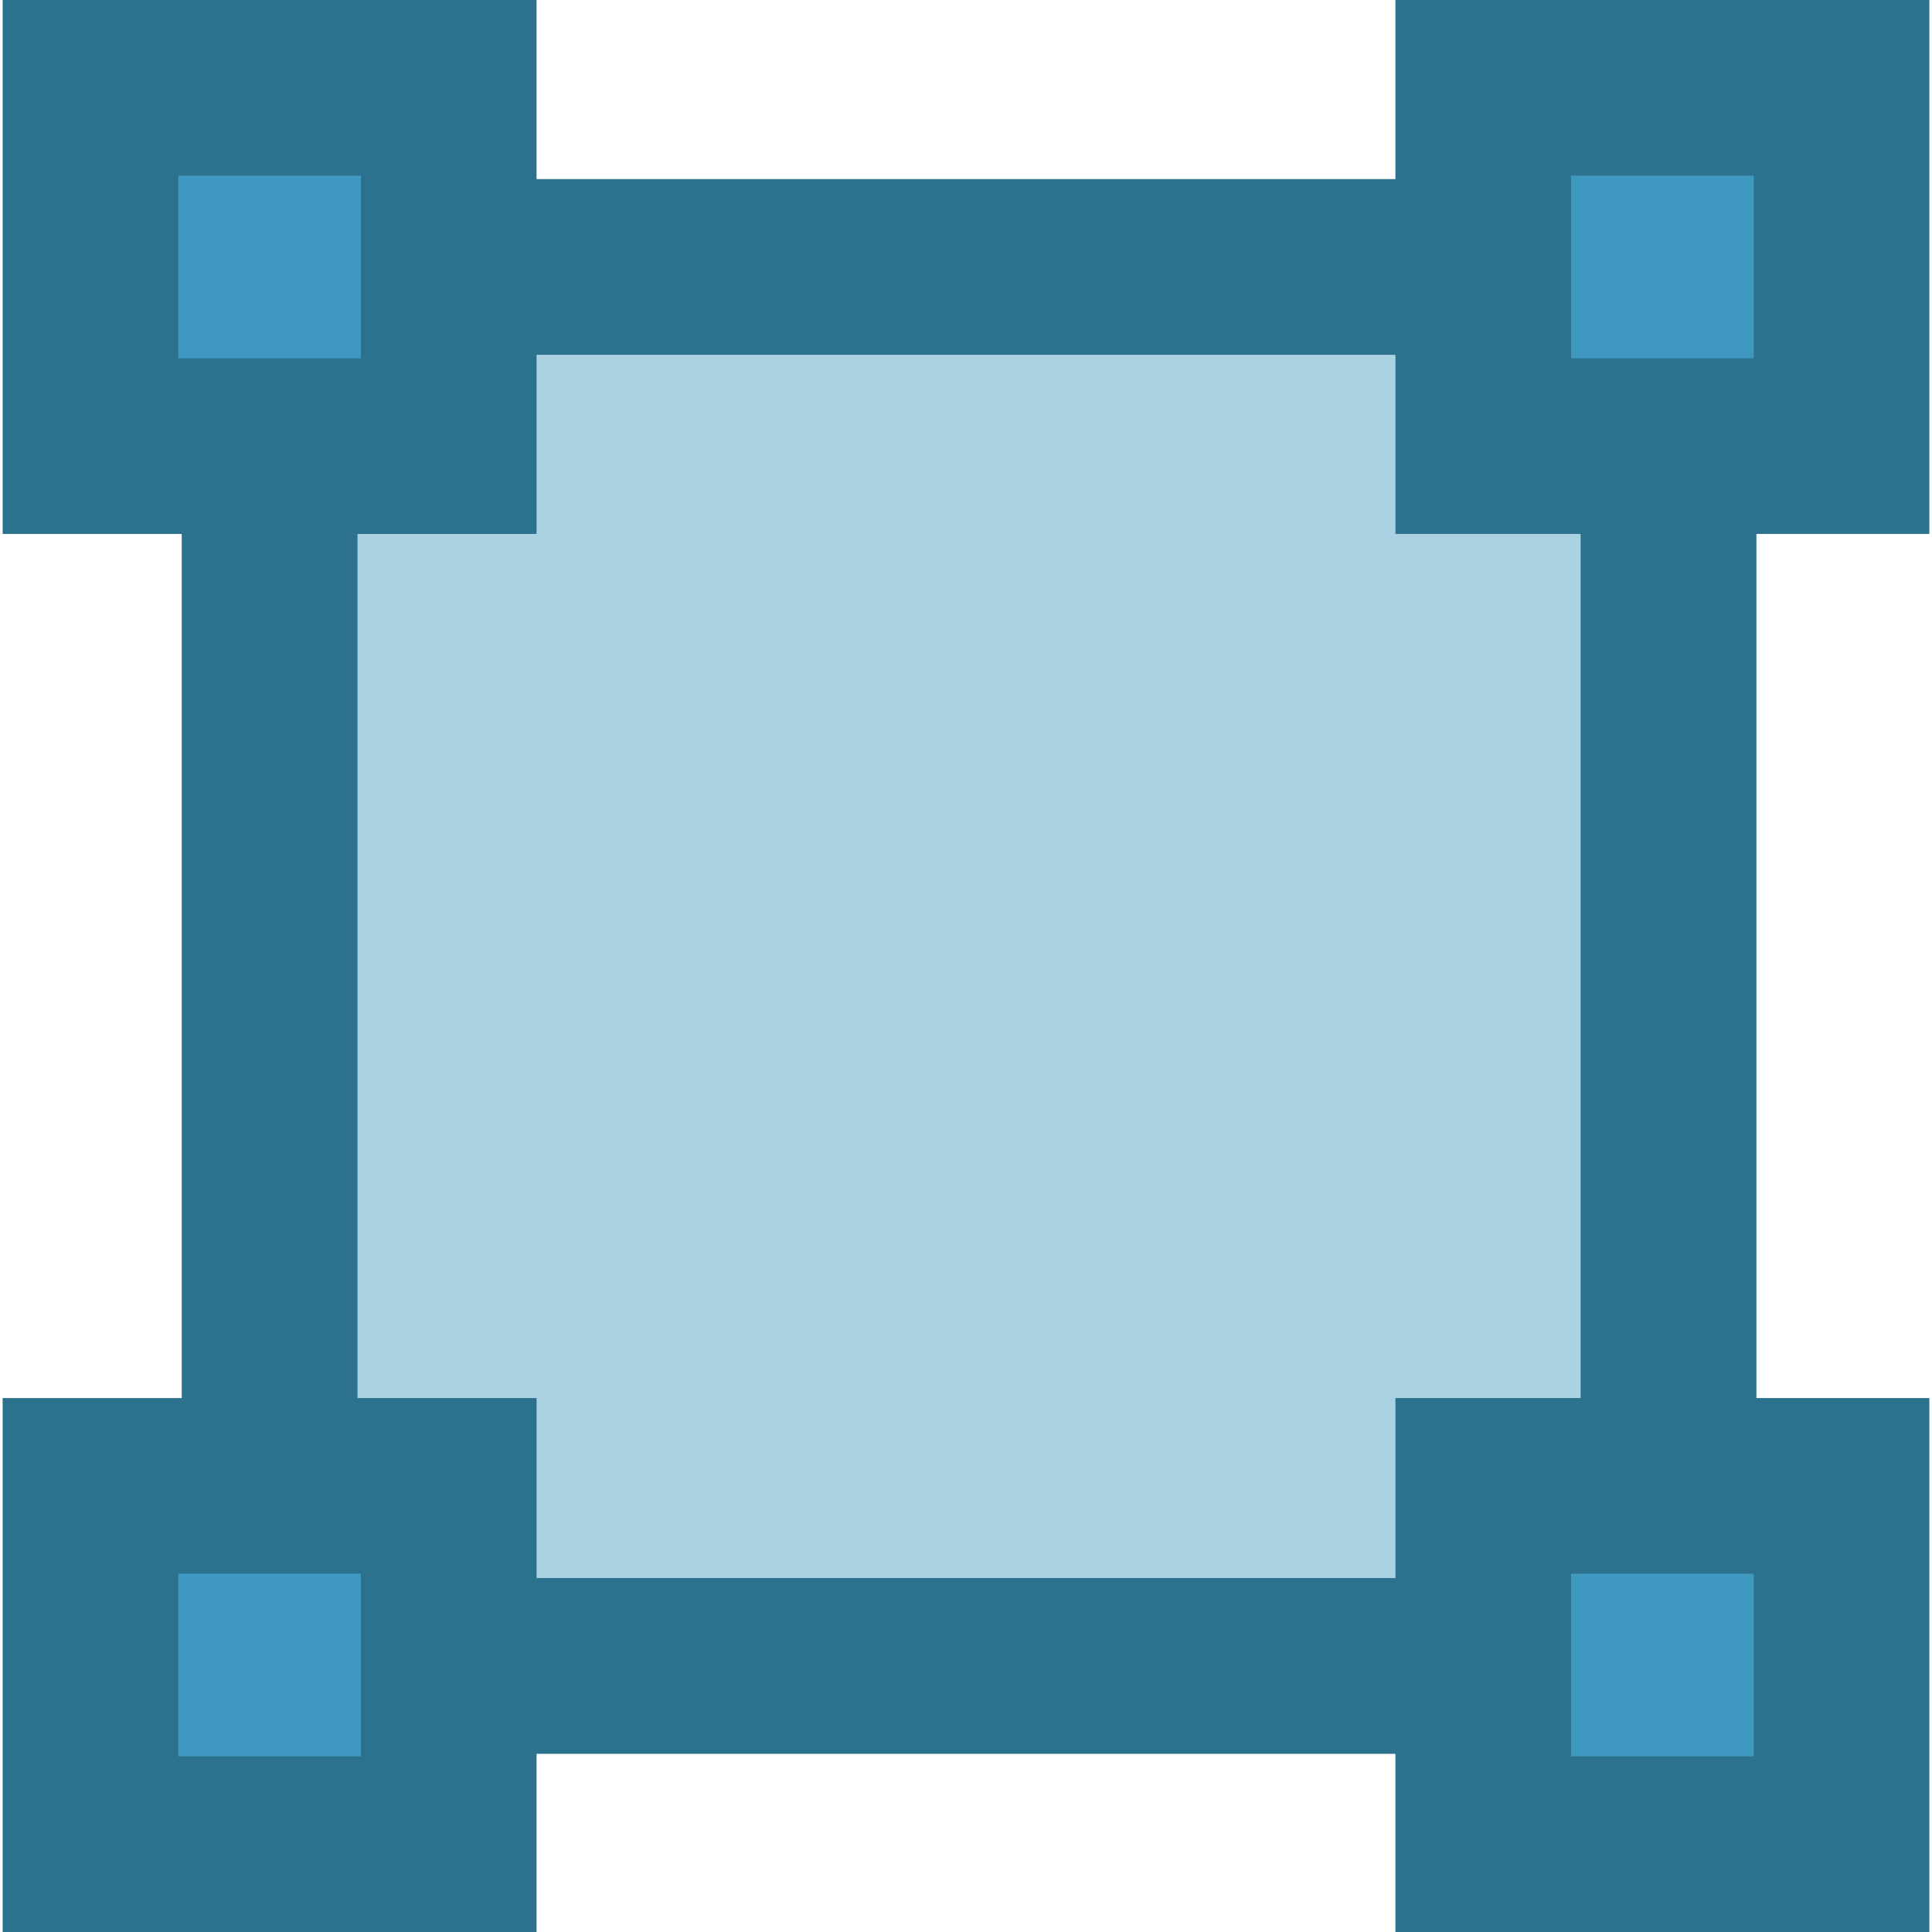 <svg xmlns="http://www.w3.org/2000/svg" width="22" height="22" viewBox="0 0 22 22"><style type="text/css"><![CDATA[
	.st1{fill:#2C718D;}	.st3{fill:#3E98C0;}
]]></style><path opacity=".44" fill="#3E98C0" stroke="#2C718D" stroke-width="2" enable-background="new" d="M3.07 3.04H19v15.93H3.07z"/><path fill="none" stroke="#2C718D" stroke-width="2" d="M3.07 3.04H19v15.93H3.07z"/><path class="st3" d="M16.89 1h4.08v4.08h-4.08z"/><path class="st1" d="M19.97 2v2.08h-2.08V2h2.08m2-2h-6.08v6.08h6.08V0z"/><path class="st3" d="M16.89 16.92h4.08V21h-4.08z"/><path class="st1" d="M19.97 17.92V20h-2.08v-2.08h2.08m2-2h-6.08V22h6.08v-6.08z"/><path class="st3" d="M1.03 16.92h4.08V21H1.03z"/><path class="st1" d="M4.11 17.92V20H2.03v-2.08h2.08m2-2H.03V22h6.08v-6.08z"/><path class="st3" d="M1.03 1h4.08v4.08H1.03z"/><path class="st1" d="M4.11 2v2.08H2.03V2h2.08m2-2H.03v6.08h6.08V0z"/></svg>